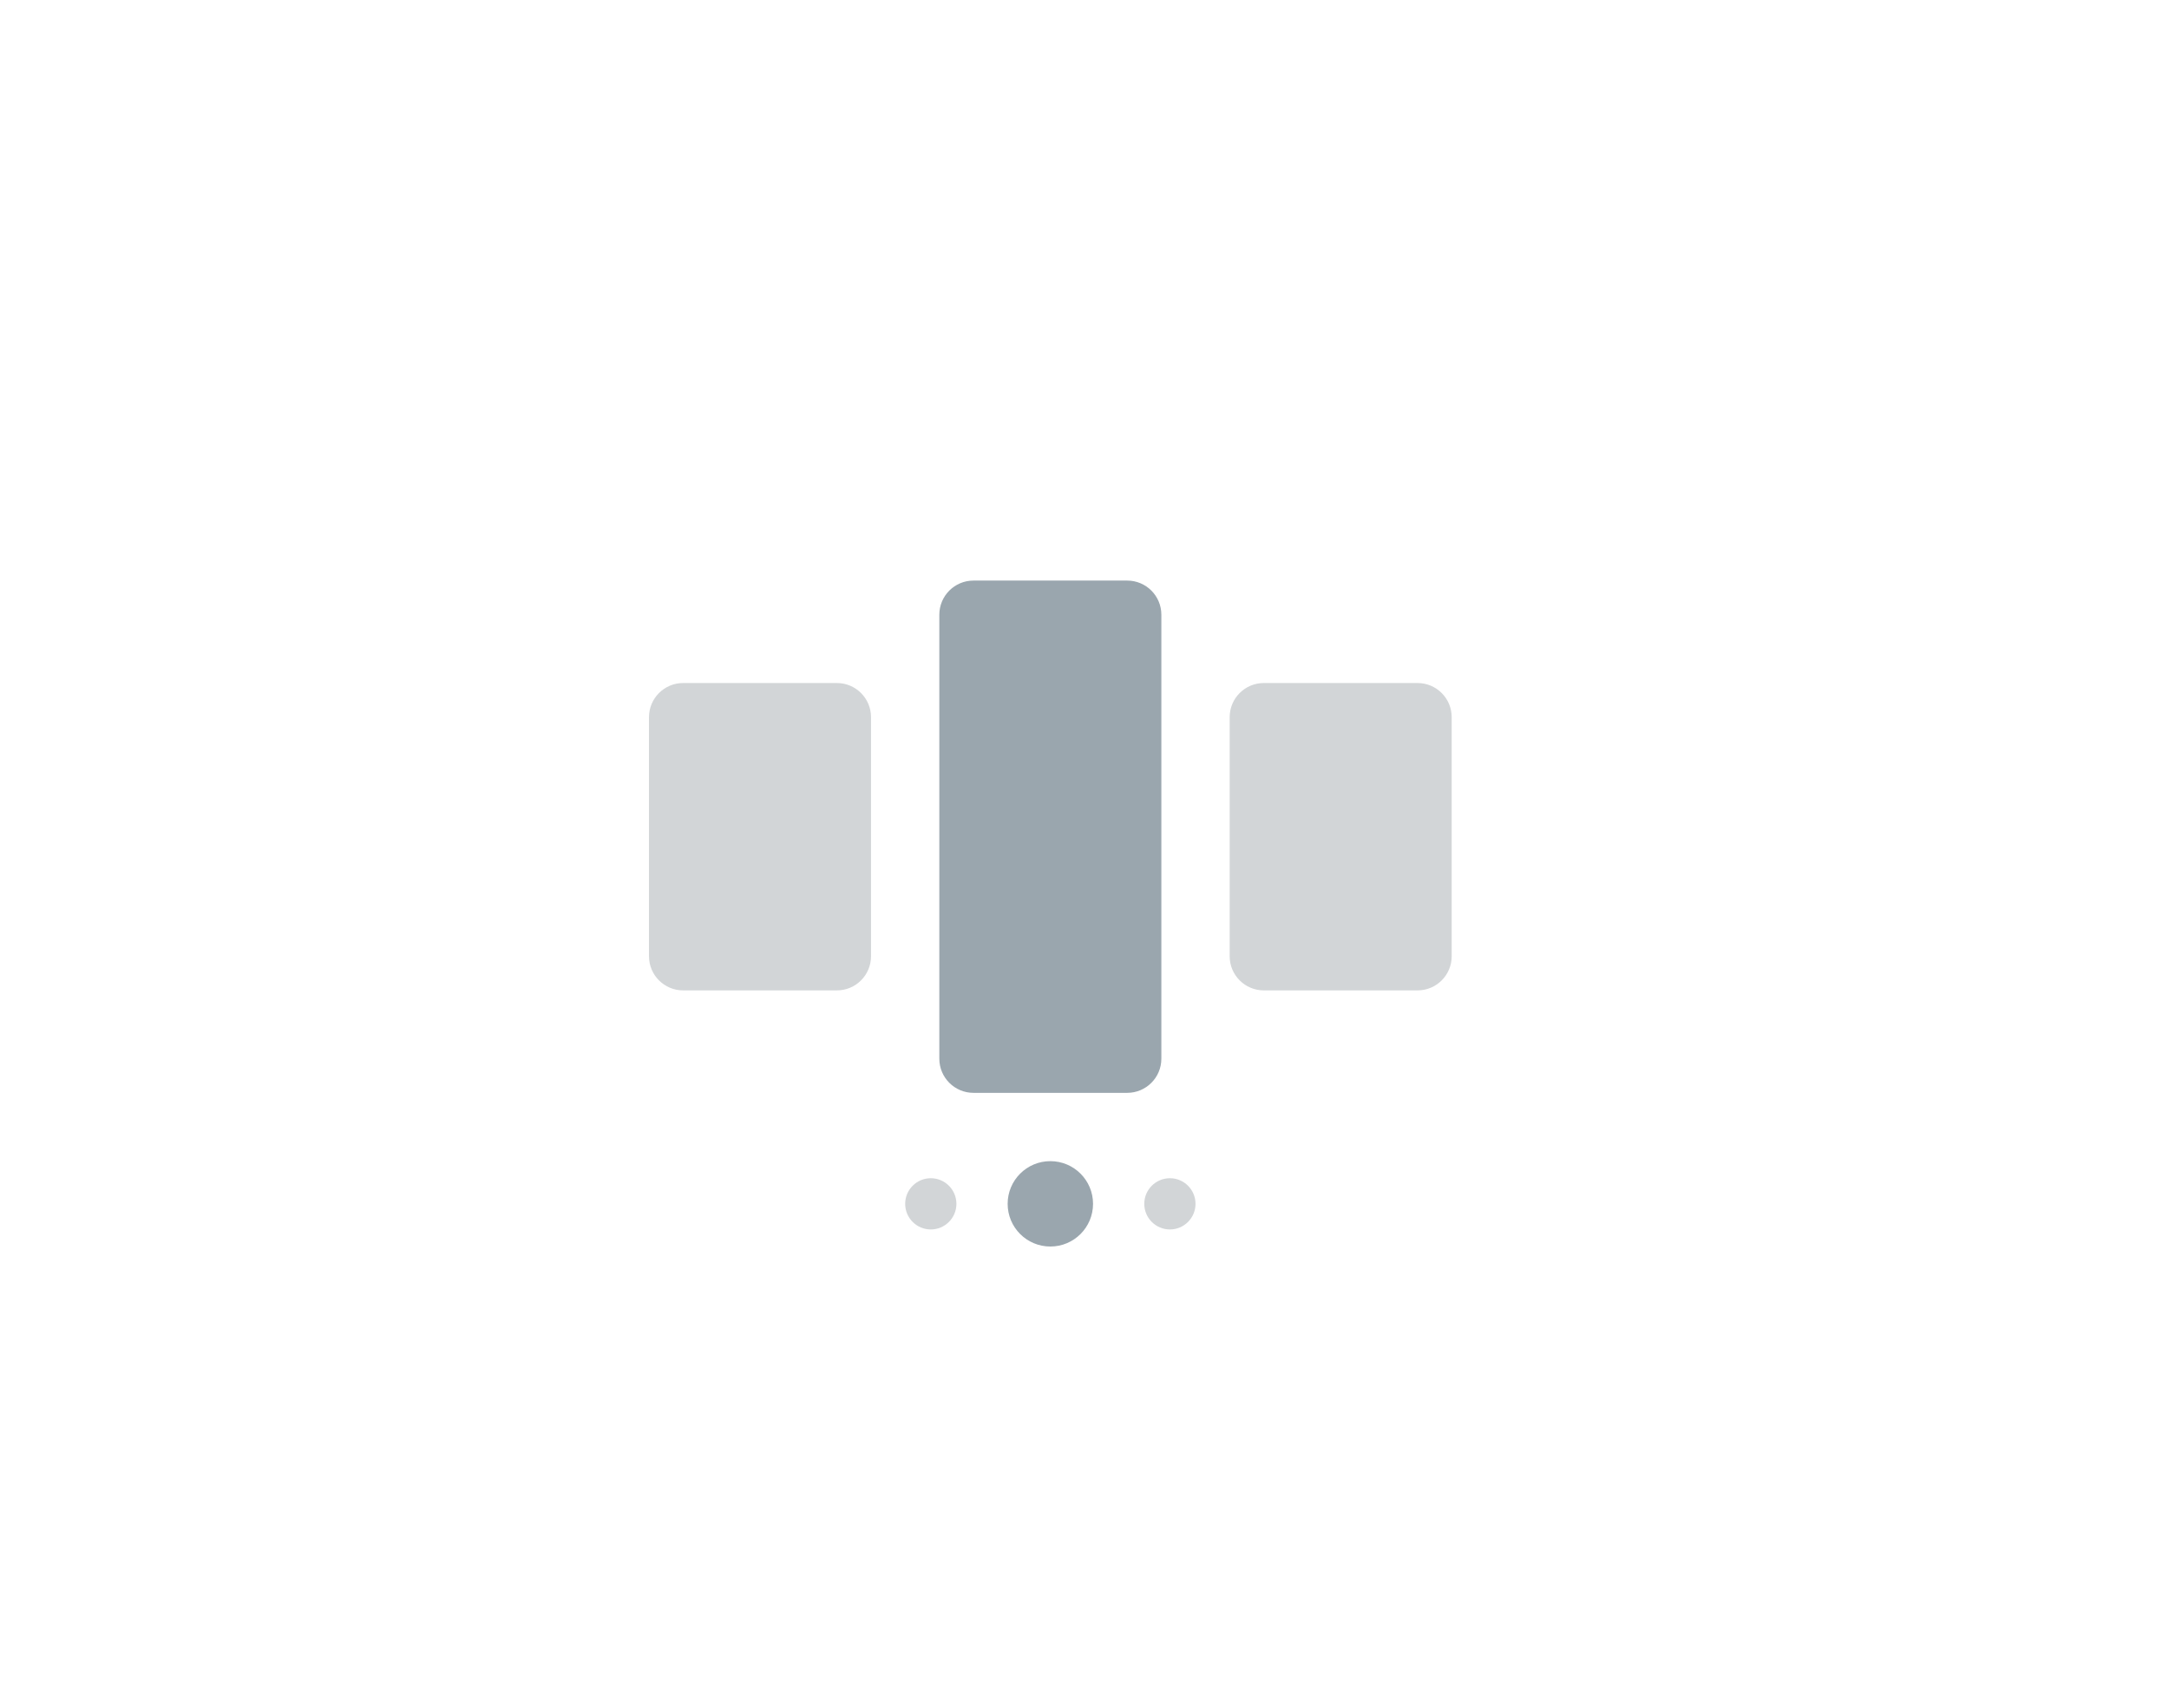 <svg width="127" height="100" viewBox="0 0 127 100" fill="none" xmlns="http://www.w3.org/2000/svg">
<path d="M55 36C55 34.895 55.895 34 57 34H66C67.105 34 68 34.895 68 36V62C68 63.105 67.105 64 66 64H57C55.895 64 55 63.105 55 62V36Z" fill="#9AA6AE"/>
<path d="M72 42C72 40.895 72.895 40 74 40H83C84.105 40 85 40.895 85 42V56C85 57.105 84.105 58 83 58H74C72.895 58 72 57.105 72 56V42Z" fill="#D2D5D7"/>
<path d="M38 42C38 40.895 38.895 40 40 40H49C50.105 40 51 40.895 51 42V56C51 57.105 50.105 58 49 58H40C38.895 58 38 57.105 38 56V42Z" fill="#D2D5D7"/>
<path d="M56 70.5C56 71.328 55.328 72 54.5 72C53.672 72 53 71.328 53 70.5C53 69.672 53.672 69 54.5 69C55.328 69 56 69.672 56 70.5Z" fill="#D2D5D7"/>
<path d="M64 70.5C64 71.881 62.881 73 61.5 73C60.119 73 59 71.881 59 70.5C59 69.119 60.119 68 61.5 68C62.881 68 64 69.119 64 70.5Z" fill="#9AA6AE"/>
<path d="M70 70.5C70 71.328 69.328 72 68.5 72C67.672 72 67 71.328 67 70.5C67 69.672 67.672 69 68.5 69C69.328 69 70 69.672 70 70.5Z" fill="#D2D5D7"/>
</svg>
